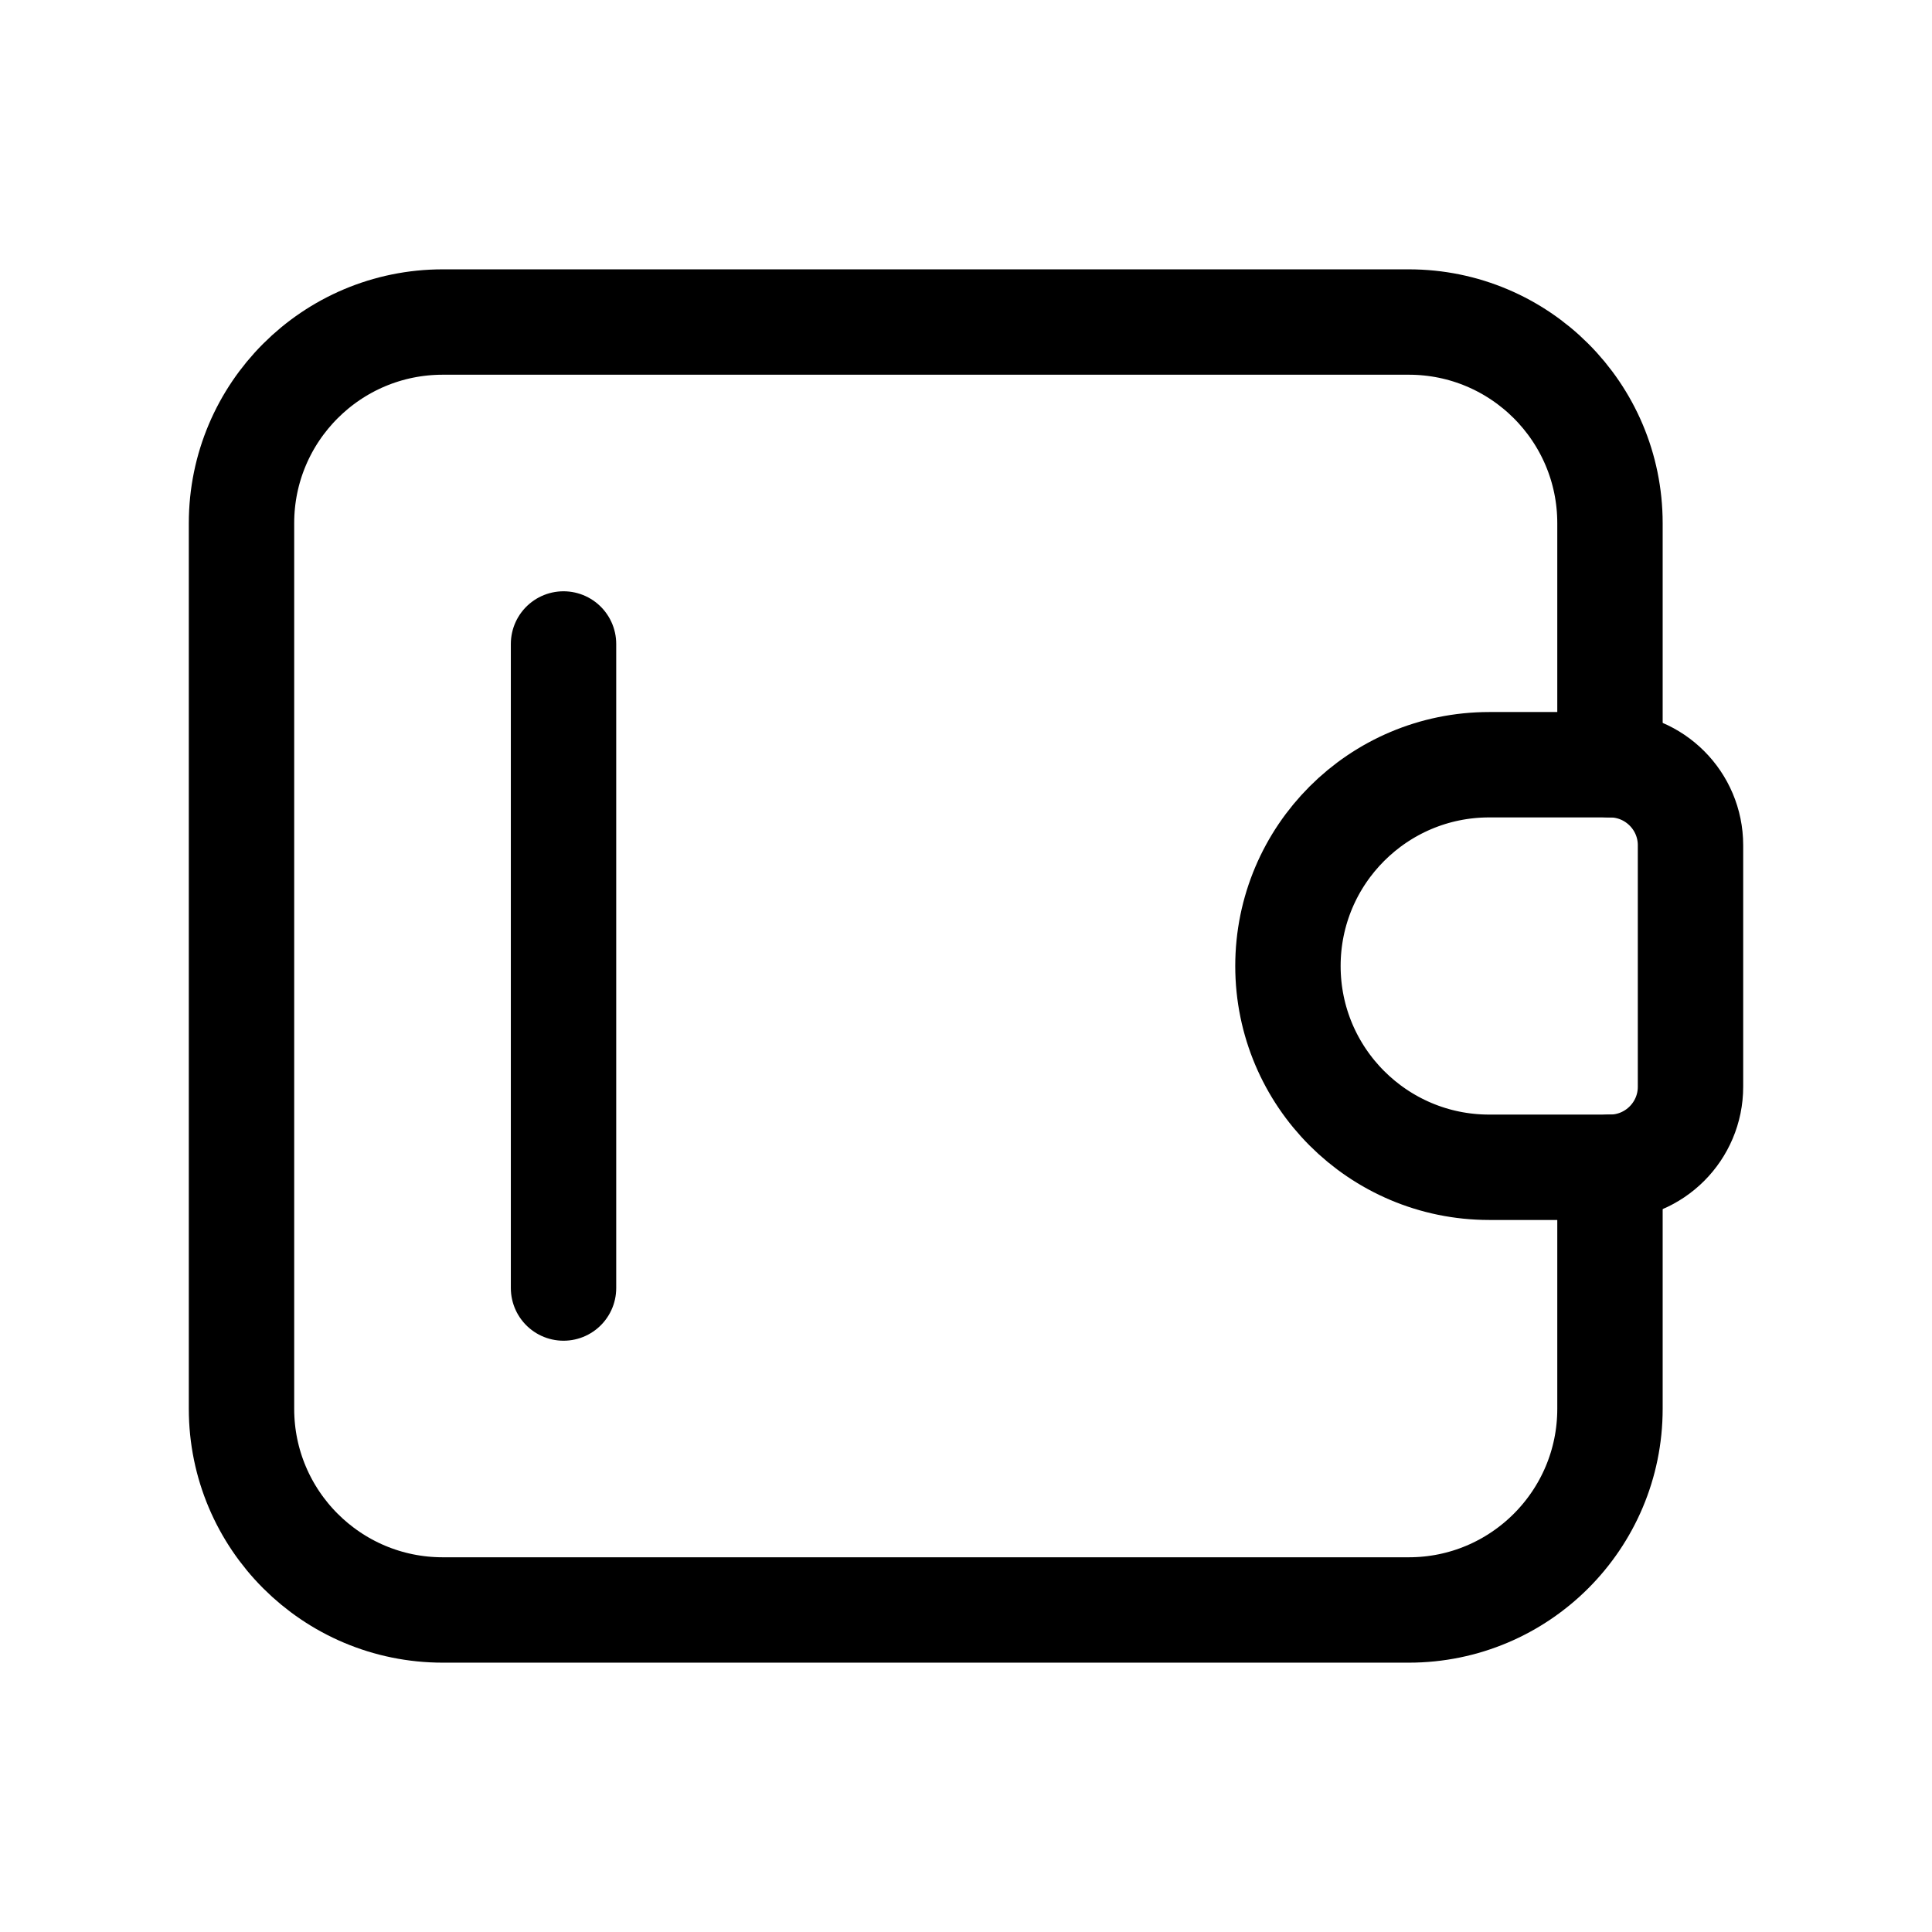 <svg width="22" height="22" viewBox="0 0 22 22" fill="none" xmlns="http://www.w3.org/2000/svg">

<path d="M18.333 13.292V16.042C18.333 17.307 17.307 18.333 16.042 18.333H5.042C3.776 18.333 2.75 17.307 2.75 16.042V5.958C2.75 4.693 3.776 3.667 5.042 3.667H16.042C17.307 3.667 18.333 4.693 18.333 5.958V8.708" stroke="currentColor" stroke-width="1.2" stroke-linecap="round" stroke-linejoin="round"/>
<path fill-rule="evenodd" clip-rule="evenodd" d="M16.958 8.708H18.333C18.839 8.708 19.25 9.119 19.25 9.625V12.375C19.25 12.881 18.839 13.292 18.333 13.292H16.958C15.693 13.292 14.666 12.266 14.666 11V11C14.666 9.734 15.693 8.708 16.958 8.708V8.708Z" stroke="currentColor" stroke-width="1.2" stroke-linecap="round" stroke-linejoin="round"/>
<path d="M6.417 7.333V14.667" stroke="currentColor" stroke-width="1.2" stroke-linecap="round" stroke-linejoin="round"/>

</svg>
